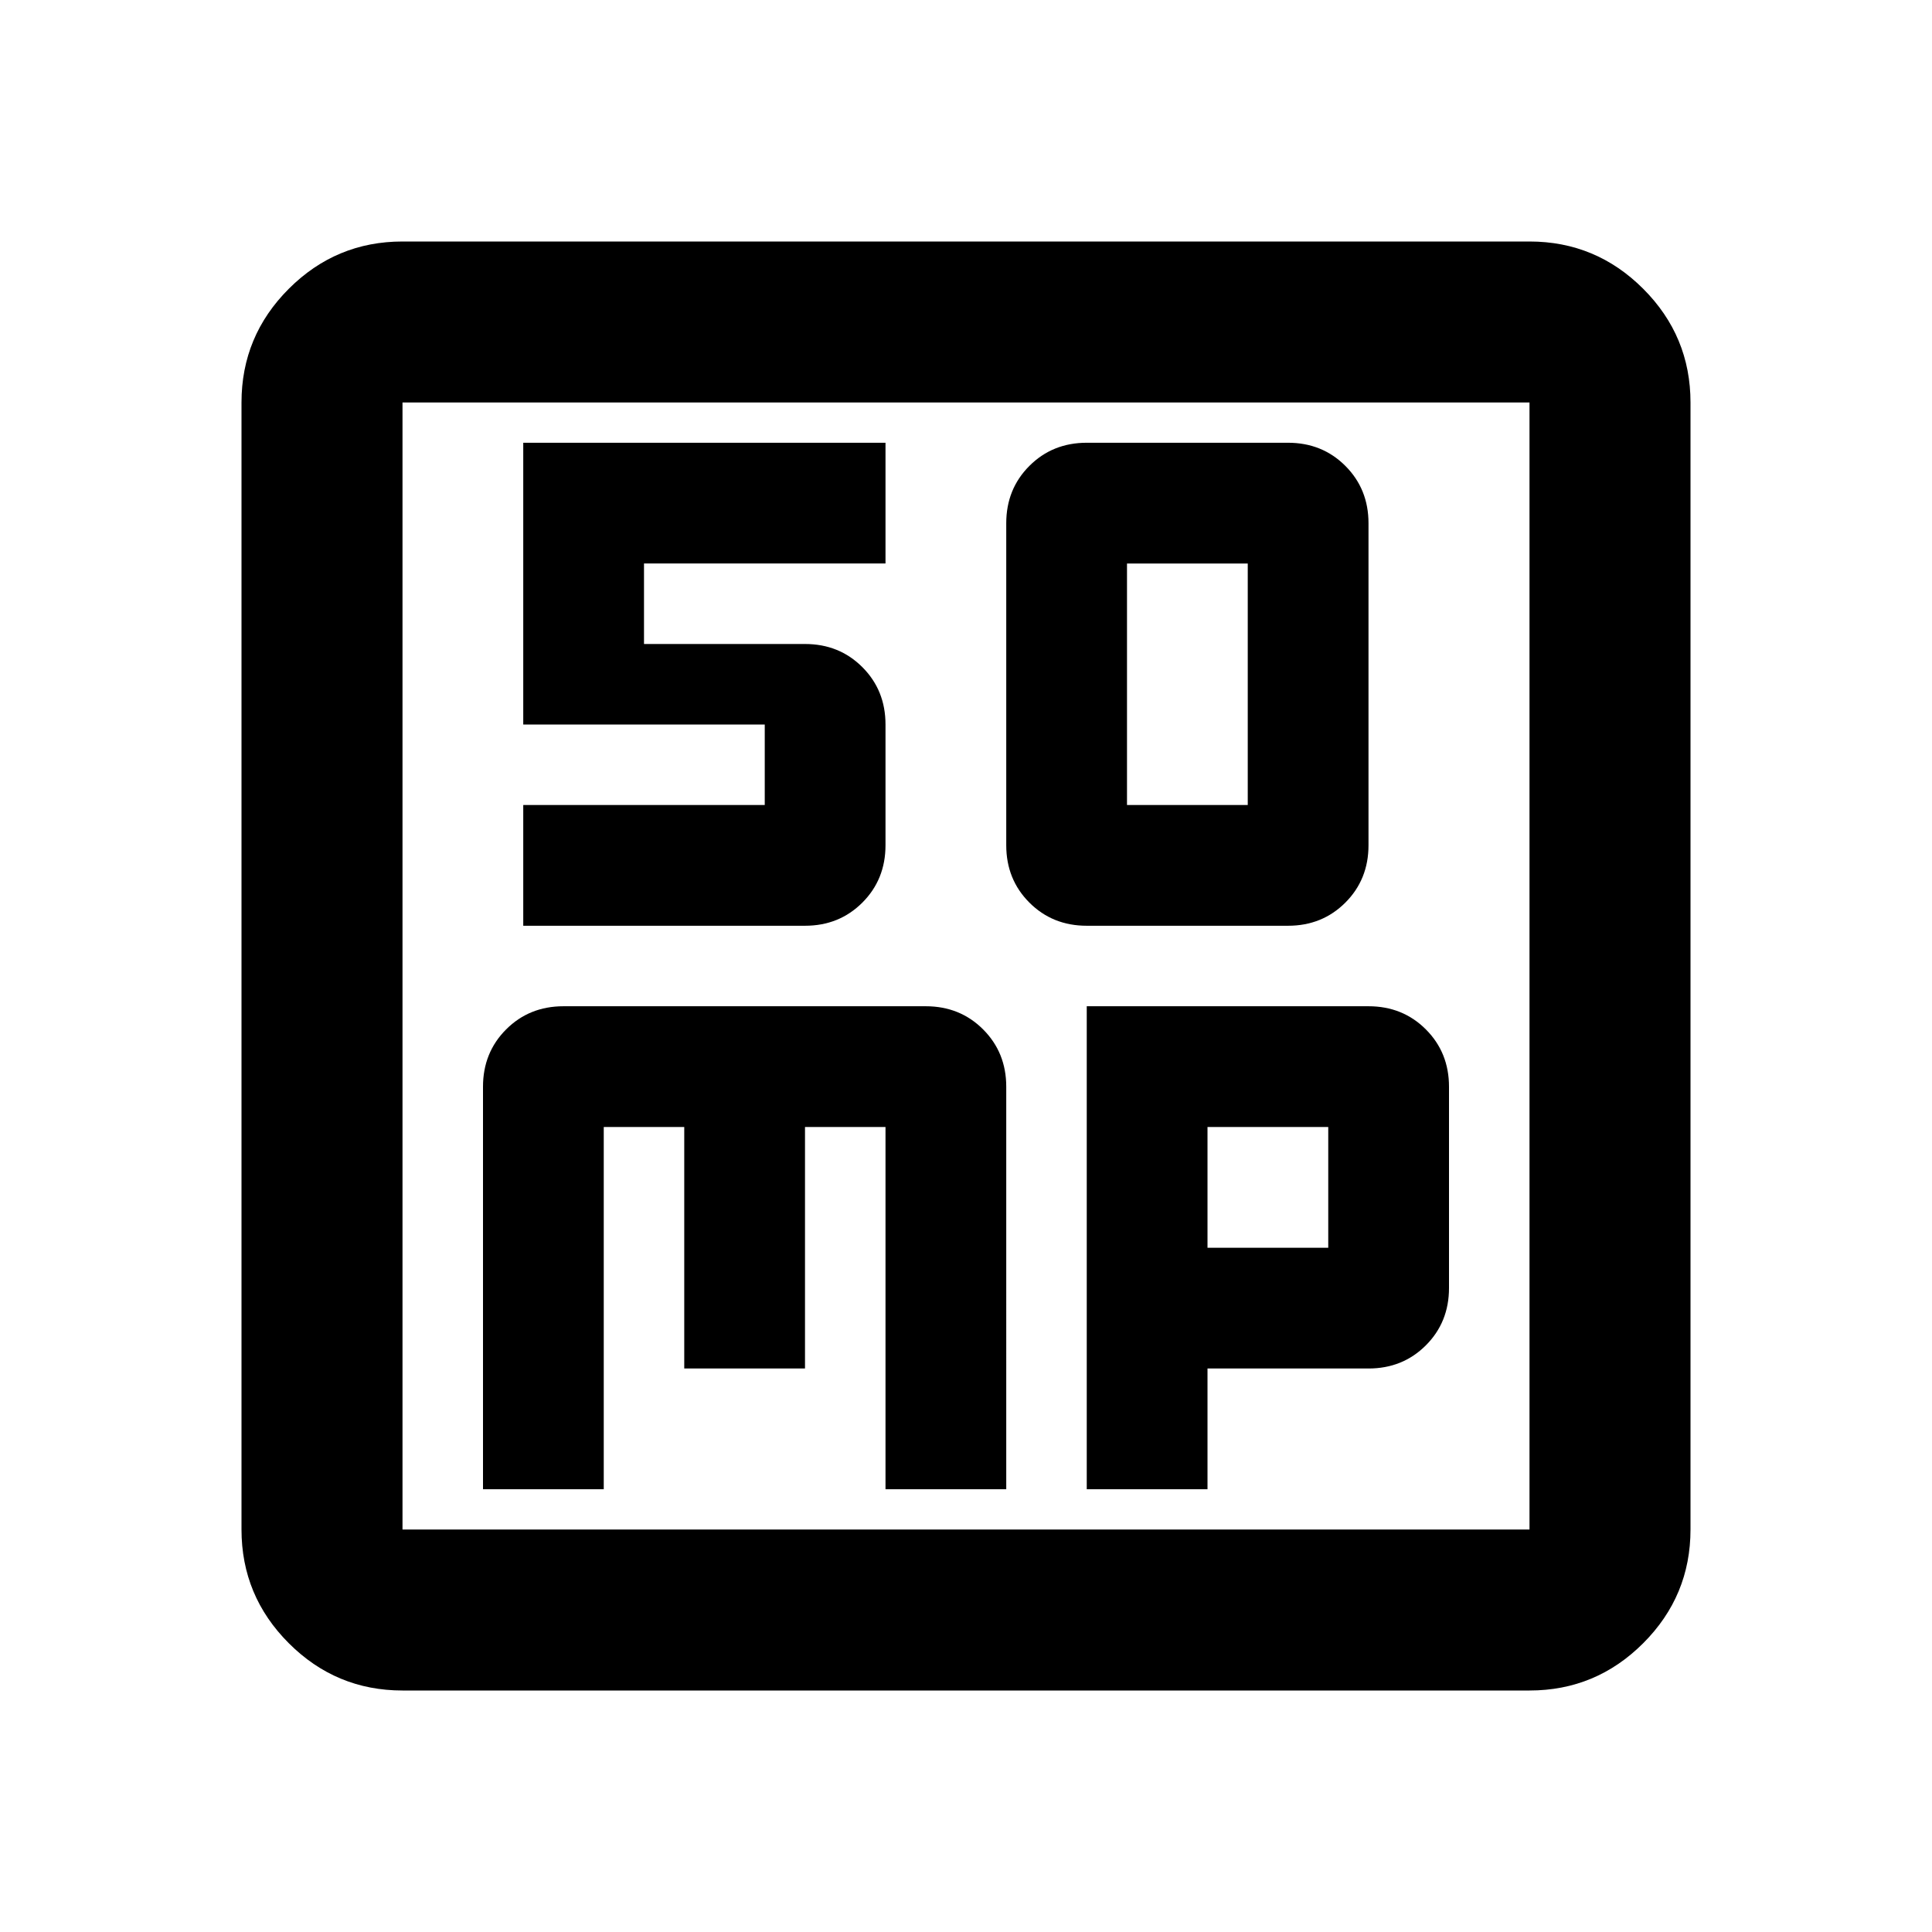 <svg xmlns="http://www.w3.org/2000/svg" viewBox="0 96 960 960"><path d="M540 556h100q17 0 28.5-11.5T680 516V356q0-17-11.5-28.5T640 316H540q-17 0-28.5 11.5T500 356v160q0 17 11.5 28.5T540 556Zm20-60V376h60v120h-60ZM240 836h60V656h40v120h60V656h40v180h60V636q0-17-11.5-28.5T460 596H280q-17 0-28.5 11.5T240 636v200Zm300 0h60v-60h80q17 0 28.5-11.5T720 736V636q0-17-11.5-28.5T680 596H540v240Zm60-120v-60h60v60h-60ZM200 936q-33 0-56.5-23.5T120 856V296q0-33 23.5-56.5T200 216h560q33 0 56.5 23.5T840 296v560q0 33-23.5 56.5T760 936H200Zm0-80h560V296H200v560Zm0-560v560-560Zm60 260h140q17 0 28.5-11.5T440 516v-60q0-17-11.5-28.5T400 416h-80v-40h120v-60H260v140h120v40H260v60Z"/></svg>
